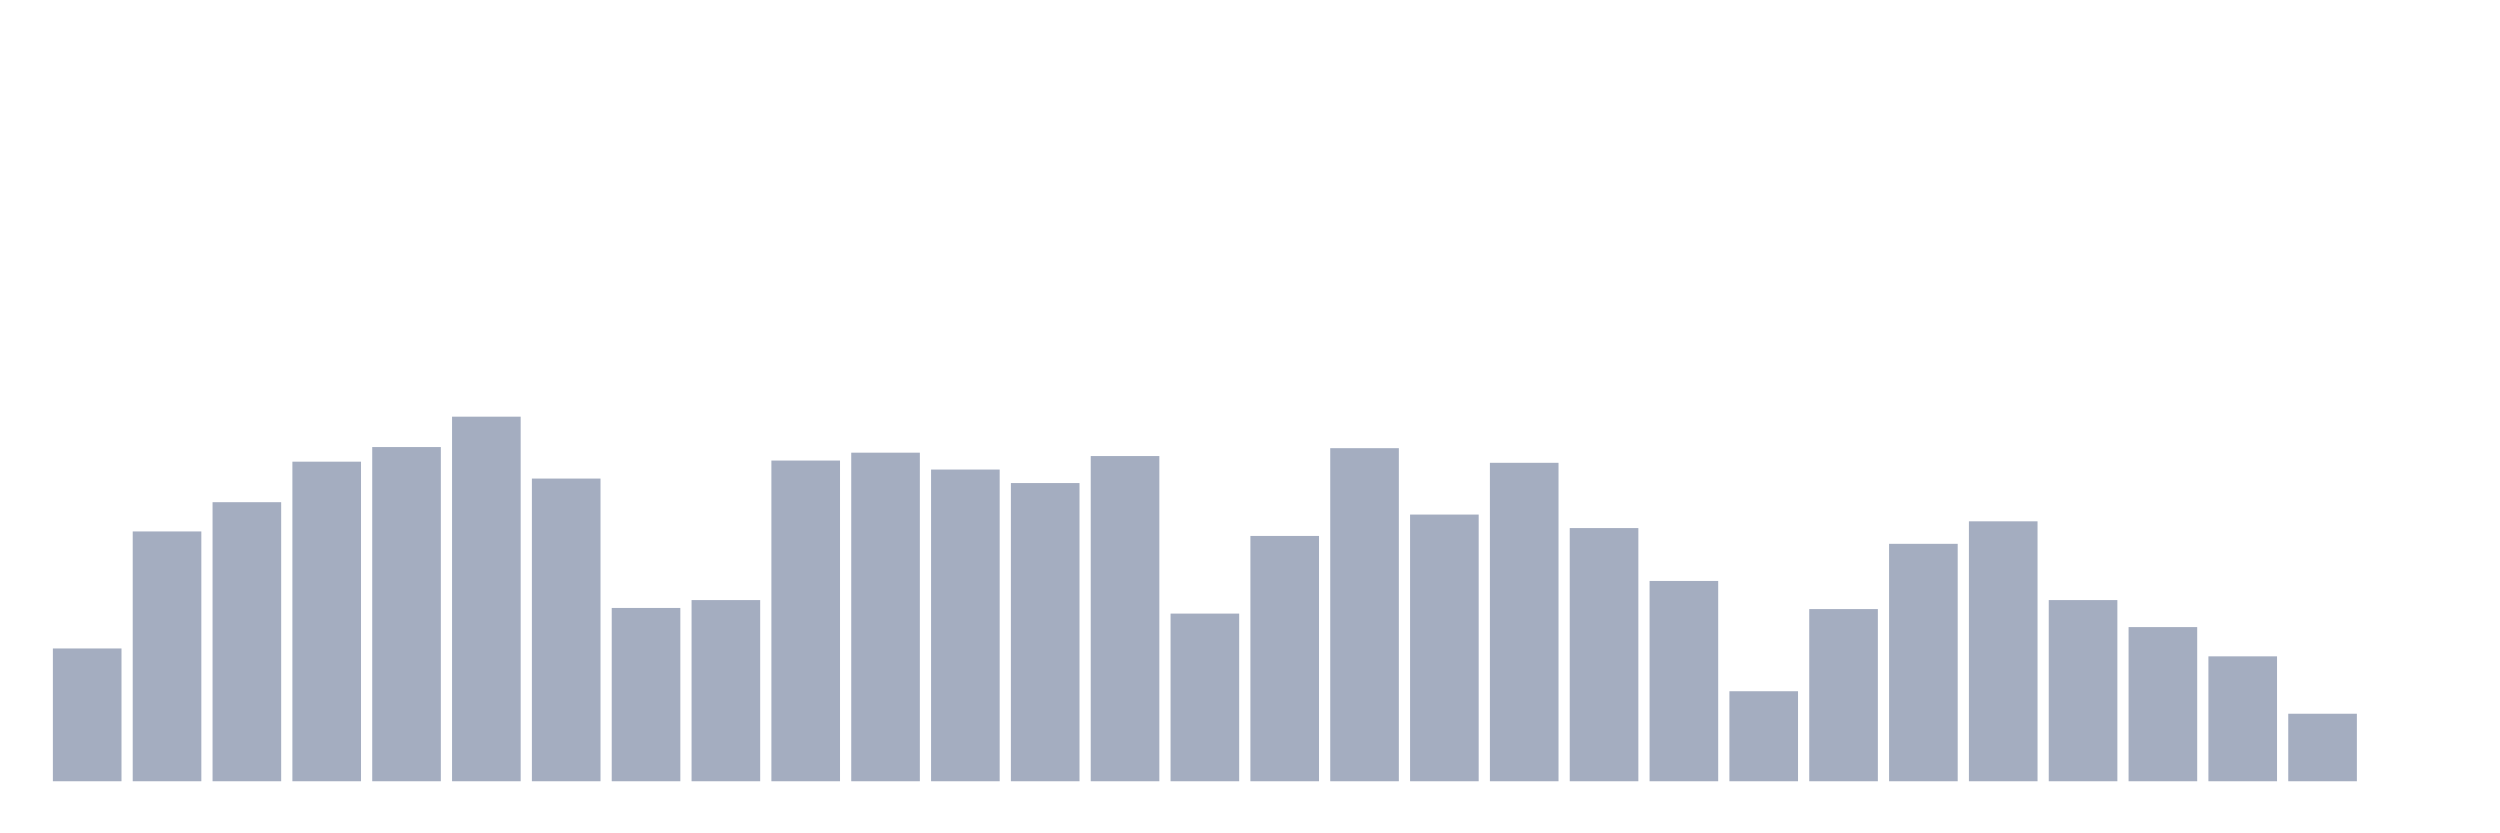 <svg xmlns="http://www.w3.org/2000/svg" viewBox="0 0 480 160"><g transform="translate(10,10)"><rect class="bar" x="0.153" width="13.175" y="114.506" height="25.494" fill="rgb(164,173,192)"></rect><rect class="bar" x="15.482" width="13.175" y="92.037" height="47.963" fill="rgb(164,173,192)"></rect><rect class="bar" x="30.81" width="13.175" y="86.42" height="53.58" fill="rgb(164,173,192)"></rect><rect class="bar" x="46.138" width="13.175" y="78.642" height="61.358" fill="rgb(164,173,192)"></rect><rect class="bar" x="61.466" width="13.175" y="75.833" height="64.167" fill="rgb(164,173,192)"></rect><rect class="bar" x="76.794" width="13.175" y="70" height="70" fill="rgb(164,173,192)"></rect><rect class="bar" x="92.123" width="13.175" y="81.883" height="58.117" fill="rgb(164,173,192)"></rect><rect class="bar" x="107.451" width="13.175" y="106.728" height="33.272" fill="rgb(164,173,192)"></rect><rect class="bar" x="122.779" width="13.175" y="105.216" height="34.784" fill="rgb(164,173,192)"></rect><rect class="bar" x="138.107" width="13.175" y="78.426" height="61.574" fill="rgb(164,173,192)"></rect><rect class="bar" x="153.436" width="13.175" y="76.914" height="63.086" fill="rgb(164,173,192)"></rect><rect class="bar" x="168.764" width="13.175" y="80.154" height="59.846" fill="rgb(164,173,192)"></rect><rect class="bar" x="184.092" width="13.175" y="82.747" height="57.253" fill="rgb(164,173,192)"></rect><rect class="bar" x="199.42" width="13.175" y="77.562" height="62.438" fill="rgb(164,173,192)"></rect><rect class="bar" x="214.748" width="13.175" y="107.809" height="32.191" fill="rgb(164,173,192)"></rect><rect class="bar" x="230.077" width="13.175" y="92.901" height="47.099" fill="rgb(164,173,192)"></rect><rect class="bar" x="245.405" width="13.175" y="76.049" height="63.951" fill="rgb(164,173,192)"></rect><rect class="bar" x="260.733" width="13.175" y="88.796" height="51.204" fill="rgb(164,173,192)"></rect><rect class="bar" x="276.061" width="13.175" y="78.858" height="61.142" fill="rgb(164,173,192)"></rect><rect class="bar" x="291.39" width="13.175" y="91.389" height="48.611" fill="rgb(164,173,192)"></rect><rect class="bar" x="306.718" width="13.175" y="101.543" height="38.457" fill="rgb(164,173,192)"></rect><rect class="bar" x="322.046" width="13.175" y="122.716" height="17.284" fill="rgb(164,173,192)"></rect><rect class="bar" x="337.374" width="13.175" y="106.944" height="33.056" fill="rgb(164,173,192)"></rect><rect class="bar" x="352.702" width="13.175" y="94.414" height="45.586" fill="rgb(164,173,192)"></rect><rect class="bar" x="368.031" width="13.175" y="90.093" height="49.907" fill="rgb(164,173,192)"></rect><rect class="bar" x="383.359" width="13.175" y="105.216" height="34.784" fill="rgb(164,173,192)"></rect><rect class="bar" x="398.687" width="13.175" y="110.401" height="29.599" fill="rgb(164,173,192)"></rect><rect class="bar" x="414.015" width="13.175" y="116.019" height="23.981" fill="rgb(164,173,192)"></rect><rect class="bar" x="429.344" width="13.175" y="127.037" height="12.963" fill="rgb(164,173,192)"></rect><rect class="bar" x="444.672" width="13.175" y="140" height="0" fill="rgb(164,173,192)"></rect></g></svg>